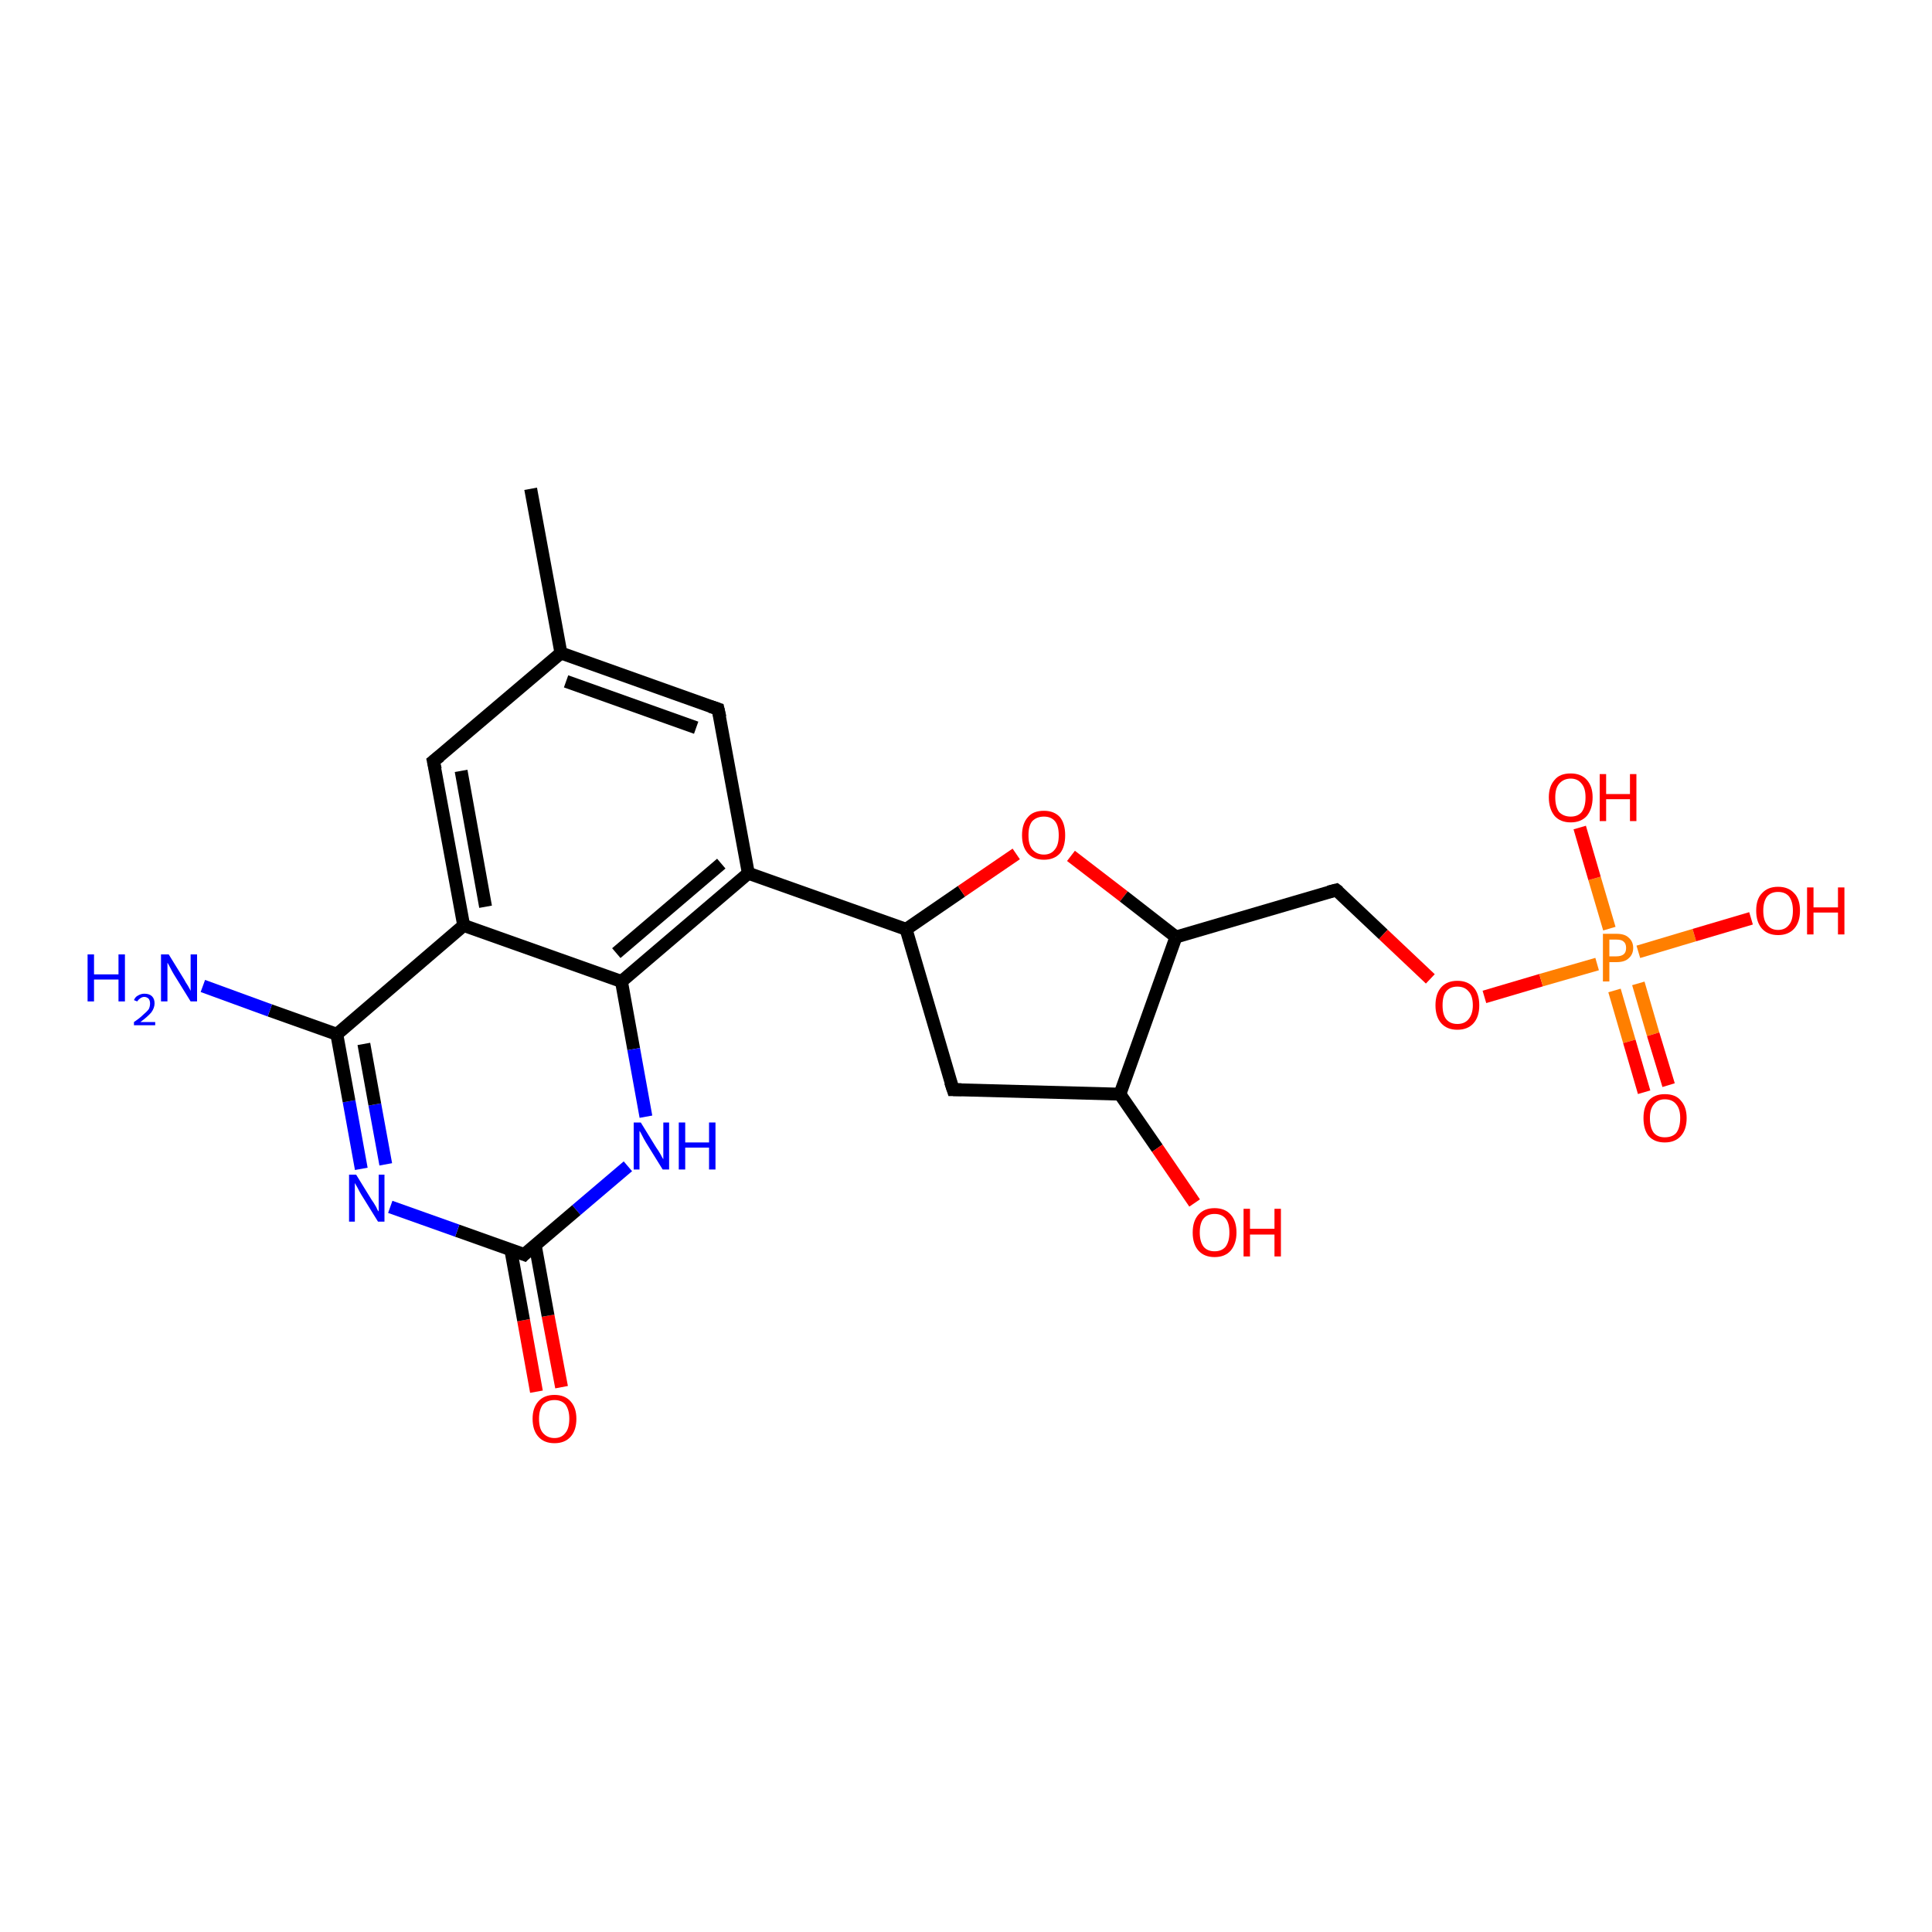 <?xml version='1.0' encoding='iso-8859-1'?>
<svg version='1.1' baseProfile='full'
              xmlns='http://www.w3.org/2000/svg'
                      xmlns:rdkit='http://www.rdkit.org/xml'
                      xmlns:xlink='http://www.w3.org/1999/xlink'
                  xml:space='preserve'
width='300px' height='300px' viewBox='0 0 300 300'>
<!-- END OF HEADER -->
<rect style='opacity:1.0;fill:#FFFFFF;stroke:none' width='300.0' height='300.0' x='0.0' y='0.0'> </rect>
<path class='bond-0 atom-0 atom-1' d='M 83.3,216.1 L 81.3,205.0' style='fill:none;fill-rule:evenodd;stroke:#FF0000;stroke-width:2.0px;stroke-linecap:butt;stroke-linejoin:miter;stroke-opacity:1' />
<path class='bond-0 atom-0 atom-1' d='M 81.3,205.0 L 79.3,194.0' style='fill:none;fill-rule:evenodd;stroke:#000000;stroke-width:2.0px;stroke-linecap:butt;stroke-linejoin:miter;stroke-opacity:1' />
<path class='bond-0 atom-0 atom-1' d='M 87.2,215.4 L 85.1,204.3' style='fill:none;fill-rule:evenodd;stroke:#FF0000;stroke-width:2.0px;stroke-linecap:butt;stroke-linejoin:miter;stroke-opacity:1' />
<path class='bond-0 atom-0 atom-1' d='M 85.1,204.3 L 83.1,193.3' style='fill:none;fill-rule:evenodd;stroke:#000000;stroke-width:2.0px;stroke-linecap:butt;stroke-linejoin:miter;stroke-opacity:1' />
<path class='bond-1 atom-1 atom-2' d='M 81.4,194.8 L 71.0,191.1' style='fill:none;fill-rule:evenodd;stroke:#000000;stroke-width:2.0px;stroke-linecap:butt;stroke-linejoin:miter;stroke-opacity:1' />
<path class='bond-1 atom-1 atom-2' d='M 71.0,191.1 L 60.6,187.4' style='fill:none;fill-rule:evenodd;stroke:#0000FF;stroke-width:2.0px;stroke-linecap:butt;stroke-linejoin:miter;stroke-opacity:1' />
<path class='bond-2 atom-2 atom-3' d='M 56.1,181.5 L 54.2,171.0' style='fill:none;fill-rule:evenodd;stroke:#0000FF;stroke-width:2.0px;stroke-linecap:butt;stroke-linejoin:miter;stroke-opacity:1' />
<path class='bond-2 atom-2 atom-3' d='M 54.2,171.0 L 52.3,160.6' style='fill:none;fill-rule:evenodd;stroke:#000000;stroke-width:2.0px;stroke-linecap:butt;stroke-linejoin:miter;stroke-opacity:1' />
<path class='bond-2 atom-2 atom-3' d='M 59.9,180.8 L 58.2,171.5' style='fill:none;fill-rule:evenodd;stroke:#0000FF;stroke-width:2.0px;stroke-linecap:butt;stroke-linejoin:miter;stroke-opacity:1' />
<path class='bond-2 atom-2 atom-3' d='M 58.2,171.5 L 56.5,162.1' style='fill:none;fill-rule:evenodd;stroke:#000000;stroke-width:2.0px;stroke-linecap:butt;stroke-linejoin:miter;stroke-opacity:1' />
<path class='bond-3 atom-3 atom-4' d='M 52.3,160.6 L 41.9,156.9' style='fill:none;fill-rule:evenodd;stroke:#000000;stroke-width:2.0px;stroke-linecap:butt;stroke-linejoin:miter;stroke-opacity:1' />
<path class='bond-3 atom-3 atom-4' d='M 41.9,156.9 L 31.5,153.1' style='fill:none;fill-rule:evenodd;stroke:#0000FF;stroke-width:2.0px;stroke-linecap:butt;stroke-linejoin:miter;stroke-opacity:1' />
<path class='bond-4 atom-3 atom-5' d='M 52.3,160.6 L 72.0,143.7' style='fill:none;fill-rule:evenodd;stroke:#000000;stroke-width:2.0px;stroke-linecap:butt;stroke-linejoin:miter;stroke-opacity:1' />
<path class='bond-5 atom-5 atom-6' d='M 72.0,143.7 L 67.3,118.2' style='fill:none;fill-rule:evenodd;stroke:#000000;stroke-width:2.0px;stroke-linecap:butt;stroke-linejoin:miter;stroke-opacity:1' />
<path class='bond-5 atom-5 atom-6' d='M 75.4,140.8 L 71.6,119.7' style='fill:none;fill-rule:evenodd;stroke:#000000;stroke-width:2.0px;stroke-linecap:butt;stroke-linejoin:miter;stroke-opacity:1' />
<path class='bond-6 atom-6 atom-7' d='M 67.3,118.2 L 87.1,101.4' style='fill:none;fill-rule:evenodd;stroke:#000000;stroke-width:2.0px;stroke-linecap:butt;stroke-linejoin:miter;stroke-opacity:1' />
<path class='bond-7 atom-7 atom-8' d='M 87.1,101.4 L 111.5,110.1' style='fill:none;fill-rule:evenodd;stroke:#000000;stroke-width:2.0px;stroke-linecap:butt;stroke-linejoin:miter;stroke-opacity:1' />
<path class='bond-7 atom-7 atom-8' d='M 87.9,105.8 L 108.1,113.0' style='fill:none;fill-rule:evenodd;stroke:#000000;stroke-width:2.0px;stroke-linecap:butt;stroke-linejoin:miter;stroke-opacity:1' />
<path class='bond-8 atom-8 atom-9' d='M 111.5,110.1 L 116.2,135.6' style='fill:none;fill-rule:evenodd;stroke:#000000;stroke-width:2.0px;stroke-linecap:butt;stroke-linejoin:miter;stroke-opacity:1' />
<path class='bond-9 atom-9 atom-10' d='M 116.2,135.6 L 96.5,152.4' style='fill:none;fill-rule:evenodd;stroke:#000000;stroke-width:2.0px;stroke-linecap:butt;stroke-linejoin:miter;stroke-opacity:1' />
<path class='bond-9 atom-9 atom-10' d='M 112.0,134.1 L 95.7,148.0' style='fill:none;fill-rule:evenodd;stroke:#000000;stroke-width:2.0px;stroke-linecap:butt;stroke-linejoin:miter;stroke-opacity:1' />
<path class='bond-10 atom-10 atom-11' d='M 96.5,152.4 L 98.4,162.9' style='fill:none;fill-rule:evenodd;stroke:#000000;stroke-width:2.0px;stroke-linecap:butt;stroke-linejoin:miter;stroke-opacity:1' />
<path class='bond-10 atom-10 atom-11' d='M 98.4,162.9 L 100.3,173.4' style='fill:none;fill-rule:evenodd;stroke:#0000FF;stroke-width:2.0px;stroke-linecap:butt;stroke-linejoin:miter;stroke-opacity:1' />
<path class='bond-11 atom-9 atom-12' d='M 116.2,135.6 L 140.7,144.3' style='fill:none;fill-rule:evenodd;stroke:#000000;stroke-width:2.0px;stroke-linecap:butt;stroke-linejoin:miter;stroke-opacity:1' />
<path class='bond-12 atom-12 atom-13' d='M 140.7,144.3 L 149.3,138.4' style='fill:none;fill-rule:evenodd;stroke:#000000;stroke-width:2.0px;stroke-linecap:butt;stroke-linejoin:miter;stroke-opacity:1' />
<path class='bond-12 atom-12 atom-13' d='M 149.3,138.4 L 157.8,132.6' style='fill:none;fill-rule:evenodd;stroke:#FF0000;stroke-width:2.0px;stroke-linecap:butt;stroke-linejoin:miter;stroke-opacity:1' />
<path class='bond-13 atom-13 atom-14' d='M 166.3,132.9 L 174.5,139.2' style='fill:none;fill-rule:evenodd;stroke:#FF0000;stroke-width:2.0px;stroke-linecap:butt;stroke-linejoin:miter;stroke-opacity:1' />
<path class='bond-13 atom-13 atom-14' d='M 174.5,139.2 L 182.6,145.5' style='fill:none;fill-rule:evenodd;stroke:#000000;stroke-width:2.0px;stroke-linecap:butt;stroke-linejoin:miter;stroke-opacity:1' />
<path class='bond-14 atom-14 atom-15' d='M 182.6,145.5 L 207.5,138.2' style='fill:none;fill-rule:evenodd;stroke:#000000;stroke-width:2.0px;stroke-linecap:butt;stroke-linejoin:miter;stroke-opacity:1' />
<path class='bond-15 atom-15 atom-16' d='M 207.5,138.2 L 214.8,145.1' style='fill:none;fill-rule:evenodd;stroke:#000000;stroke-width:2.0px;stroke-linecap:butt;stroke-linejoin:miter;stroke-opacity:1' />
<path class='bond-15 atom-15 atom-16' d='M 214.8,145.1 L 222.1,152.0' style='fill:none;fill-rule:evenodd;stroke:#FF0000;stroke-width:2.0px;stroke-linecap:butt;stroke-linejoin:miter;stroke-opacity:1' />
<path class='bond-16 atom-16 atom-17' d='M 230.5,154.8 L 239.3,152.2' style='fill:none;fill-rule:evenodd;stroke:#FF0000;stroke-width:2.0px;stroke-linecap:butt;stroke-linejoin:miter;stroke-opacity:1' />
<path class='bond-16 atom-16 atom-17' d='M 239.3,152.2 L 248.0,149.7' style='fill:none;fill-rule:evenodd;stroke:#FF7F00;stroke-width:2.0px;stroke-linecap:butt;stroke-linejoin:miter;stroke-opacity:1' />
<path class='bond-17 atom-17 atom-18' d='M 250.7,153.8 L 253.0,161.7' style='fill:none;fill-rule:evenodd;stroke:#FF7F00;stroke-width:2.0px;stroke-linecap:butt;stroke-linejoin:miter;stroke-opacity:1' />
<path class='bond-17 atom-17 atom-18' d='M 253.0,161.7 L 255.3,169.6' style='fill:none;fill-rule:evenodd;stroke:#FF0000;stroke-width:2.0px;stroke-linecap:butt;stroke-linejoin:miter;stroke-opacity:1' />
<path class='bond-17 atom-17 atom-18' d='M 254.4,152.7 L 256.7,160.6' style='fill:none;fill-rule:evenodd;stroke:#FF7F00;stroke-width:2.0px;stroke-linecap:butt;stroke-linejoin:miter;stroke-opacity:1' />
<path class='bond-17 atom-17 atom-18' d='M 256.7,160.6 L 259.1,168.5' style='fill:none;fill-rule:evenodd;stroke:#FF0000;stroke-width:2.0px;stroke-linecap:butt;stroke-linejoin:miter;stroke-opacity:1' />
<path class='bond-18 atom-17 atom-19' d='M 249.9,144.2 L 247.6,136.4' style='fill:none;fill-rule:evenodd;stroke:#FF7F00;stroke-width:2.0px;stroke-linecap:butt;stroke-linejoin:miter;stroke-opacity:1' />
<path class='bond-18 atom-17 atom-19' d='M 247.6,136.4 L 245.3,128.5' style='fill:none;fill-rule:evenodd;stroke:#FF0000;stroke-width:2.0px;stroke-linecap:butt;stroke-linejoin:miter;stroke-opacity:1' />
<path class='bond-19 atom-17 atom-20' d='M 254.4,147.8 L 263.1,145.2' style='fill:none;fill-rule:evenodd;stroke:#FF7F00;stroke-width:2.0px;stroke-linecap:butt;stroke-linejoin:miter;stroke-opacity:1' />
<path class='bond-19 atom-17 atom-20' d='M 263.1,145.2 L 271.9,142.6' style='fill:none;fill-rule:evenodd;stroke:#FF0000;stroke-width:2.0px;stroke-linecap:butt;stroke-linejoin:miter;stroke-opacity:1' />
<path class='bond-20 atom-14 atom-21' d='M 182.6,145.5 L 173.9,169.9' style='fill:none;fill-rule:evenodd;stroke:#000000;stroke-width:2.0px;stroke-linecap:butt;stroke-linejoin:miter;stroke-opacity:1' />
<path class='bond-21 atom-21 atom-22' d='M 173.9,169.9 L 179.7,178.3' style='fill:none;fill-rule:evenodd;stroke:#000000;stroke-width:2.0px;stroke-linecap:butt;stroke-linejoin:miter;stroke-opacity:1' />
<path class='bond-21 atom-21 atom-22' d='M 179.7,178.3 L 185.5,186.8' style='fill:none;fill-rule:evenodd;stroke:#FF0000;stroke-width:2.0px;stroke-linecap:butt;stroke-linejoin:miter;stroke-opacity:1' />
<path class='bond-22 atom-21 atom-23' d='M 173.9,169.9 L 148.0,169.2' style='fill:none;fill-rule:evenodd;stroke:#000000;stroke-width:2.0px;stroke-linecap:butt;stroke-linejoin:miter;stroke-opacity:1' />
<path class='bond-23 atom-7 atom-24' d='M 87.1,101.4 L 82.4,75.9' style='fill:none;fill-rule:evenodd;stroke:#000000;stroke-width:2.0px;stroke-linecap:butt;stroke-linejoin:miter;stroke-opacity:1' />
<path class='bond-24 atom-10 atom-5' d='M 96.5,152.4 L 72.0,143.7' style='fill:none;fill-rule:evenodd;stroke:#000000;stroke-width:2.0px;stroke-linecap:butt;stroke-linejoin:miter;stroke-opacity:1' />
<path class='bond-25 atom-11 atom-1' d='M 97.5,181.1 L 89.5,187.9' style='fill:none;fill-rule:evenodd;stroke:#0000FF;stroke-width:2.0px;stroke-linecap:butt;stroke-linejoin:miter;stroke-opacity:1' />
<path class='bond-25 atom-11 atom-1' d='M 89.5,187.9 L 81.4,194.8' style='fill:none;fill-rule:evenodd;stroke:#000000;stroke-width:2.0px;stroke-linecap:butt;stroke-linejoin:miter;stroke-opacity:1' />
<path class='bond-26 atom-23 atom-12' d='M 148.0,169.2 L 140.7,144.3' style='fill:none;fill-rule:evenodd;stroke:#000000;stroke-width:2.0px;stroke-linecap:butt;stroke-linejoin:miter;stroke-opacity:1' />
<path d='M 80.9,194.6 L 81.4,194.8 L 81.8,194.4' style='fill:none;stroke:#000000;stroke-width:2.0px;stroke-linecap:butt;stroke-linejoin:miter;stroke-opacity:1;' />
<path d='M 67.6,119.5 L 67.3,118.2 L 68.3,117.4' style='fill:none;stroke:#000000;stroke-width:2.0px;stroke-linecap:butt;stroke-linejoin:miter;stroke-opacity:1;' />
<path d='M 110.3,109.7 L 111.5,110.1 L 111.8,111.4' style='fill:none;stroke:#000000;stroke-width:2.0px;stroke-linecap:butt;stroke-linejoin:miter;stroke-opacity:1;' />
<path d='M 206.3,138.5 L 207.5,138.2 L 207.9,138.5' style='fill:none;stroke:#000000;stroke-width:2.0px;stroke-linecap:butt;stroke-linejoin:miter;stroke-opacity:1;' />
<path d='M 149.3,169.2 L 148.0,169.2 L 147.6,168.0' style='fill:none;stroke:#000000;stroke-width:2.0px;stroke-linecap:butt;stroke-linejoin:miter;stroke-opacity:1;' />
<path class='atom-0' d='M 82.7 220.3
Q 82.7 218.6, 83.6 217.6
Q 84.5 216.6, 86.1 216.6
Q 87.7 216.6, 88.6 217.6
Q 89.5 218.6, 89.5 220.3
Q 89.5 222.1, 88.6 223.1
Q 87.7 224.1, 86.1 224.1
Q 84.5 224.1, 83.6 223.1
Q 82.7 222.1, 82.7 220.3
M 86.1 223.3
Q 87.2 223.3, 87.8 222.5
Q 88.4 221.8, 88.4 220.3
Q 88.4 218.9, 87.8 218.1
Q 87.2 217.4, 86.1 217.4
Q 85.0 217.4, 84.3 218.1
Q 83.7 218.9, 83.7 220.3
Q 83.7 221.8, 84.3 222.5
Q 85.0 223.3, 86.1 223.3
' fill='#FF0000'/>
<path class='atom-2' d='M 55.3 182.4
L 57.7 186.3
Q 58.0 186.7, 58.4 187.4
Q 58.7 188.1, 58.8 188.1
L 58.8 182.4
L 59.7 182.4
L 59.7 189.7
L 58.7 189.7
L 56.1 185.5
Q 55.8 185.0, 55.5 184.4
Q 55.2 183.9, 55.1 183.7
L 55.1 189.7
L 54.2 189.7
L 54.2 182.4
L 55.3 182.4
' fill='#0000FF'/>
<path class='atom-4' d='M 13.6 148.2
L 14.6 148.2
L 14.6 151.3
L 18.4 151.3
L 18.4 148.2
L 19.4 148.2
L 19.4 155.5
L 18.4 155.5
L 18.4 152.1
L 14.6 152.1
L 14.6 155.5
L 13.6 155.5
L 13.6 148.2
' fill='#0000FF'/>
<path class='atom-4' d='M 20.8 155.3
Q 21.0 154.8, 21.4 154.6
Q 21.9 154.3, 22.4 154.3
Q 23.2 154.3, 23.6 154.7
Q 24.0 155.1, 24.0 155.8
Q 24.0 156.5, 23.5 157.2
Q 22.9 157.9, 21.8 158.7
L 24.1 158.7
L 24.1 159.2
L 20.8 159.2
L 20.8 158.7
Q 21.7 158.1, 22.2 157.6
Q 22.8 157.1, 23.1 156.7
Q 23.3 156.3, 23.3 155.8
Q 23.3 155.4, 23.1 155.1
Q 22.8 154.8, 22.4 154.8
Q 22.1 154.8, 21.8 155.0
Q 21.5 155.2, 21.3 155.5
L 20.8 155.3
' fill='#0000FF'/>
<path class='atom-4' d='M 26.2 148.2
L 28.6 152.1
Q 28.8 152.5, 29.2 153.1
Q 29.6 153.8, 29.6 153.9
L 29.6 148.2
L 30.6 148.2
L 30.6 155.5
L 29.6 155.5
L 27.0 151.3
Q 26.7 150.8, 26.4 150.2
Q 26.1 149.6, 26.0 149.5
L 26.0 155.5
L 25.0 155.5
L 25.0 148.2
L 26.2 148.2
' fill='#0000FF'/>
<path class='atom-11' d='M 99.5 174.3
L 101.9 178.2
Q 102.2 178.6, 102.6 179.3
Q 102.9 179.9, 103.0 180.0
L 103.0 174.3
L 103.9 174.3
L 103.9 181.6
L 102.9 181.6
L 100.3 177.4
Q 100.0 176.9, 99.7 176.3
Q 99.4 175.7, 99.3 175.6
L 99.3 181.6
L 98.4 181.6
L 98.4 174.3
L 99.5 174.3
' fill='#0000FF'/>
<path class='atom-11' d='M 105.4 174.3
L 106.4 174.3
L 106.4 177.4
L 110.1 177.4
L 110.1 174.3
L 111.1 174.3
L 111.1 181.6
L 110.1 181.6
L 110.1 178.2
L 106.4 178.2
L 106.4 181.6
L 105.4 181.6
L 105.4 174.3
' fill='#0000FF'/>
<path class='atom-13' d='M 158.7 129.7
Q 158.7 127.9, 159.6 126.9
Q 160.4 125.9, 162.1 125.9
Q 163.7 125.9, 164.6 126.9
Q 165.4 127.9, 165.4 129.7
Q 165.4 131.5, 164.6 132.5
Q 163.7 133.5, 162.1 133.5
Q 160.5 133.5, 159.6 132.5
Q 158.7 131.5, 158.7 129.7
M 162.1 132.7
Q 163.2 132.7, 163.8 131.9
Q 164.4 131.2, 164.4 129.7
Q 164.4 128.2, 163.8 127.5
Q 163.2 126.8, 162.1 126.8
Q 161.0 126.8, 160.3 127.5
Q 159.7 128.2, 159.7 129.7
Q 159.7 131.2, 160.3 131.9
Q 161.0 132.7, 162.1 132.7
' fill='#FF0000'/>
<path class='atom-16' d='M 222.9 156.1
Q 222.9 154.3, 223.8 153.3
Q 224.7 152.3, 226.3 152.3
Q 227.9 152.3, 228.8 153.3
Q 229.7 154.3, 229.7 156.1
Q 229.7 157.9, 228.8 158.9
Q 227.9 159.9, 226.3 159.9
Q 224.7 159.9, 223.8 158.9
Q 222.9 157.9, 222.9 156.1
M 226.3 159.0
Q 227.4 159.0, 228.0 158.3
Q 228.7 157.5, 228.7 156.1
Q 228.7 154.6, 228.0 153.9
Q 227.4 153.2, 226.3 153.2
Q 225.2 153.2, 224.6 153.9
Q 224.0 154.6, 224.0 156.1
Q 224.0 157.6, 224.6 158.3
Q 225.2 159.0, 226.3 159.0
' fill='#FF0000'/>
<path class='atom-17' d='M 251.0 145.0
Q 252.3 145.0, 252.9 145.6
Q 253.6 146.2, 253.6 147.2
Q 253.6 148.2, 252.9 148.8
Q 252.3 149.4, 251.0 149.4
L 249.9 149.4
L 249.9 152.4
L 248.9 152.4
L 248.9 145.0
L 251.0 145.0
M 251.0 148.5
Q 251.7 148.5, 252.1 148.2
Q 252.5 147.9, 252.5 147.2
Q 252.5 146.5, 252.1 146.2
Q 251.8 145.9, 251.0 145.9
L 249.9 145.9
L 249.9 148.5
L 251.0 148.5
' fill='#FF7F00'/>
<path class='atom-18' d='M 255.2 173.6
Q 255.2 171.9, 256.0 170.9
Q 256.9 169.9, 258.5 169.9
Q 260.2 169.9, 261.0 170.9
Q 261.9 171.9, 261.9 173.6
Q 261.9 175.4, 261.0 176.4
Q 260.1 177.4, 258.5 177.4
Q 256.9 177.4, 256.0 176.4
Q 255.2 175.4, 255.2 173.6
M 258.5 176.6
Q 259.7 176.6, 260.3 175.9
Q 260.9 175.1, 260.9 173.6
Q 260.9 172.2, 260.3 171.5
Q 259.7 170.7, 258.5 170.7
Q 257.4 170.7, 256.8 171.5
Q 256.2 172.2, 256.2 173.6
Q 256.2 175.1, 256.8 175.9
Q 257.4 176.6, 258.5 176.6
' fill='#FF0000'/>
<path class='atom-19' d='M 240.5 123.8
Q 240.5 122.1, 241.4 121.1
Q 242.2 120.1, 243.9 120.1
Q 245.5 120.1, 246.4 121.1
Q 247.3 122.1, 247.3 123.8
Q 247.3 125.6, 246.4 126.7
Q 245.5 127.7, 243.9 127.7
Q 242.3 127.7, 241.4 126.7
Q 240.5 125.6, 240.5 123.8
M 243.9 126.8
Q 245.0 126.8, 245.6 126.1
Q 246.2 125.3, 246.2 123.8
Q 246.2 122.4, 245.6 121.7
Q 245.0 120.9, 243.9 120.9
Q 242.8 120.9, 242.1 121.7
Q 241.5 122.4, 241.5 123.8
Q 241.5 125.3, 242.1 126.1
Q 242.8 126.8, 243.9 126.8
' fill='#FF0000'/>
<path class='atom-19' d='M 248.4 120.2
L 249.4 120.2
L 249.4 123.3
L 253.1 123.3
L 253.1 120.2
L 254.1 120.2
L 254.1 127.5
L 253.1 127.5
L 253.1 124.1
L 249.4 124.1
L 249.4 127.5
L 248.4 127.5
L 248.4 120.2
' fill='#FF0000'/>
<path class='atom-20' d='M 272.7 141.4
Q 272.7 139.6, 273.6 138.7
Q 274.5 137.7, 276.1 137.7
Q 277.7 137.7, 278.6 138.7
Q 279.5 139.6, 279.5 141.4
Q 279.5 143.2, 278.6 144.2
Q 277.7 145.2, 276.1 145.2
Q 274.5 145.2, 273.6 144.2
Q 272.7 143.2, 272.7 141.4
M 276.1 144.4
Q 277.2 144.4, 277.8 143.6
Q 278.4 142.9, 278.4 141.4
Q 278.4 140.0, 277.8 139.2
Q 277.2 138.5, 276.1 138.5
Q 275.0 138.5, 274.4 139.2
Q 273.8 140.0, 273.8 141.4
Q 273.8 142.9, 274.4 143.6
Q 275.0 144.4, 276.1 144.4
' fill='#FF0000'/>
<path class='atom-20' d='M 280.6 137.8
L 281.6 137.8
L 281.6 140.9
L 285.4 140.9
L 285.4 137.8
L 286.4 137.8
L 286.4 145.1
L 285.4 145.1
L 285.4 141.7
L 281.6 141.7
L 281.6 145.1
L 280.6 145.1
L 280.6 137.8
' fill='#FF0000'/>
<path class='atom-22' d='M 185.2 191.4
Q 185.2 189.6, 186.1 188.6
Q 187.0 187.6, 188.6 187.6
Q 190.2 187.6, 191.1 188.6
Q 192.0 189.6, 192.0 191.4
Q 192.0 193.1, 191.1 194.2
Q 190.2 195.2, 188.6 195.2
Q 187.0 195.2, 186.1 194.2
Q 185.2 193.2, 185.2 191.4
M 188.6 194.3
Q 189.7 194.3, 190.3 193.6
Q 190.9 192.8, 190.9 191.4
Q 190.9 189.9, 190.3 189.2
Q 189.7 188.5, 188.6 188.5
Q 187.5 188.5, 186.9 189.2
Q 186.3 189.9, 186.3 191.4
Q 186.3 192.8, 186.9 193.6
Q 187.5 194.3, 188.6 194.3
' fill='#FF0000'/>
<path class='atom-22' d='M 193.1 187.7
L 194.1 187.7
L 194.1 190.8
L 197.9 190.8
L 197.9 187.7
L 198.9 187.7
L 198.9 195.1
L 197.9 195.1
L 197.9 191.7
L 194.1 191.7
L 194.1 195.1
L 193.1 195.1
L 193.1 187.7
' fill='#FF0000'/>
</svg>
